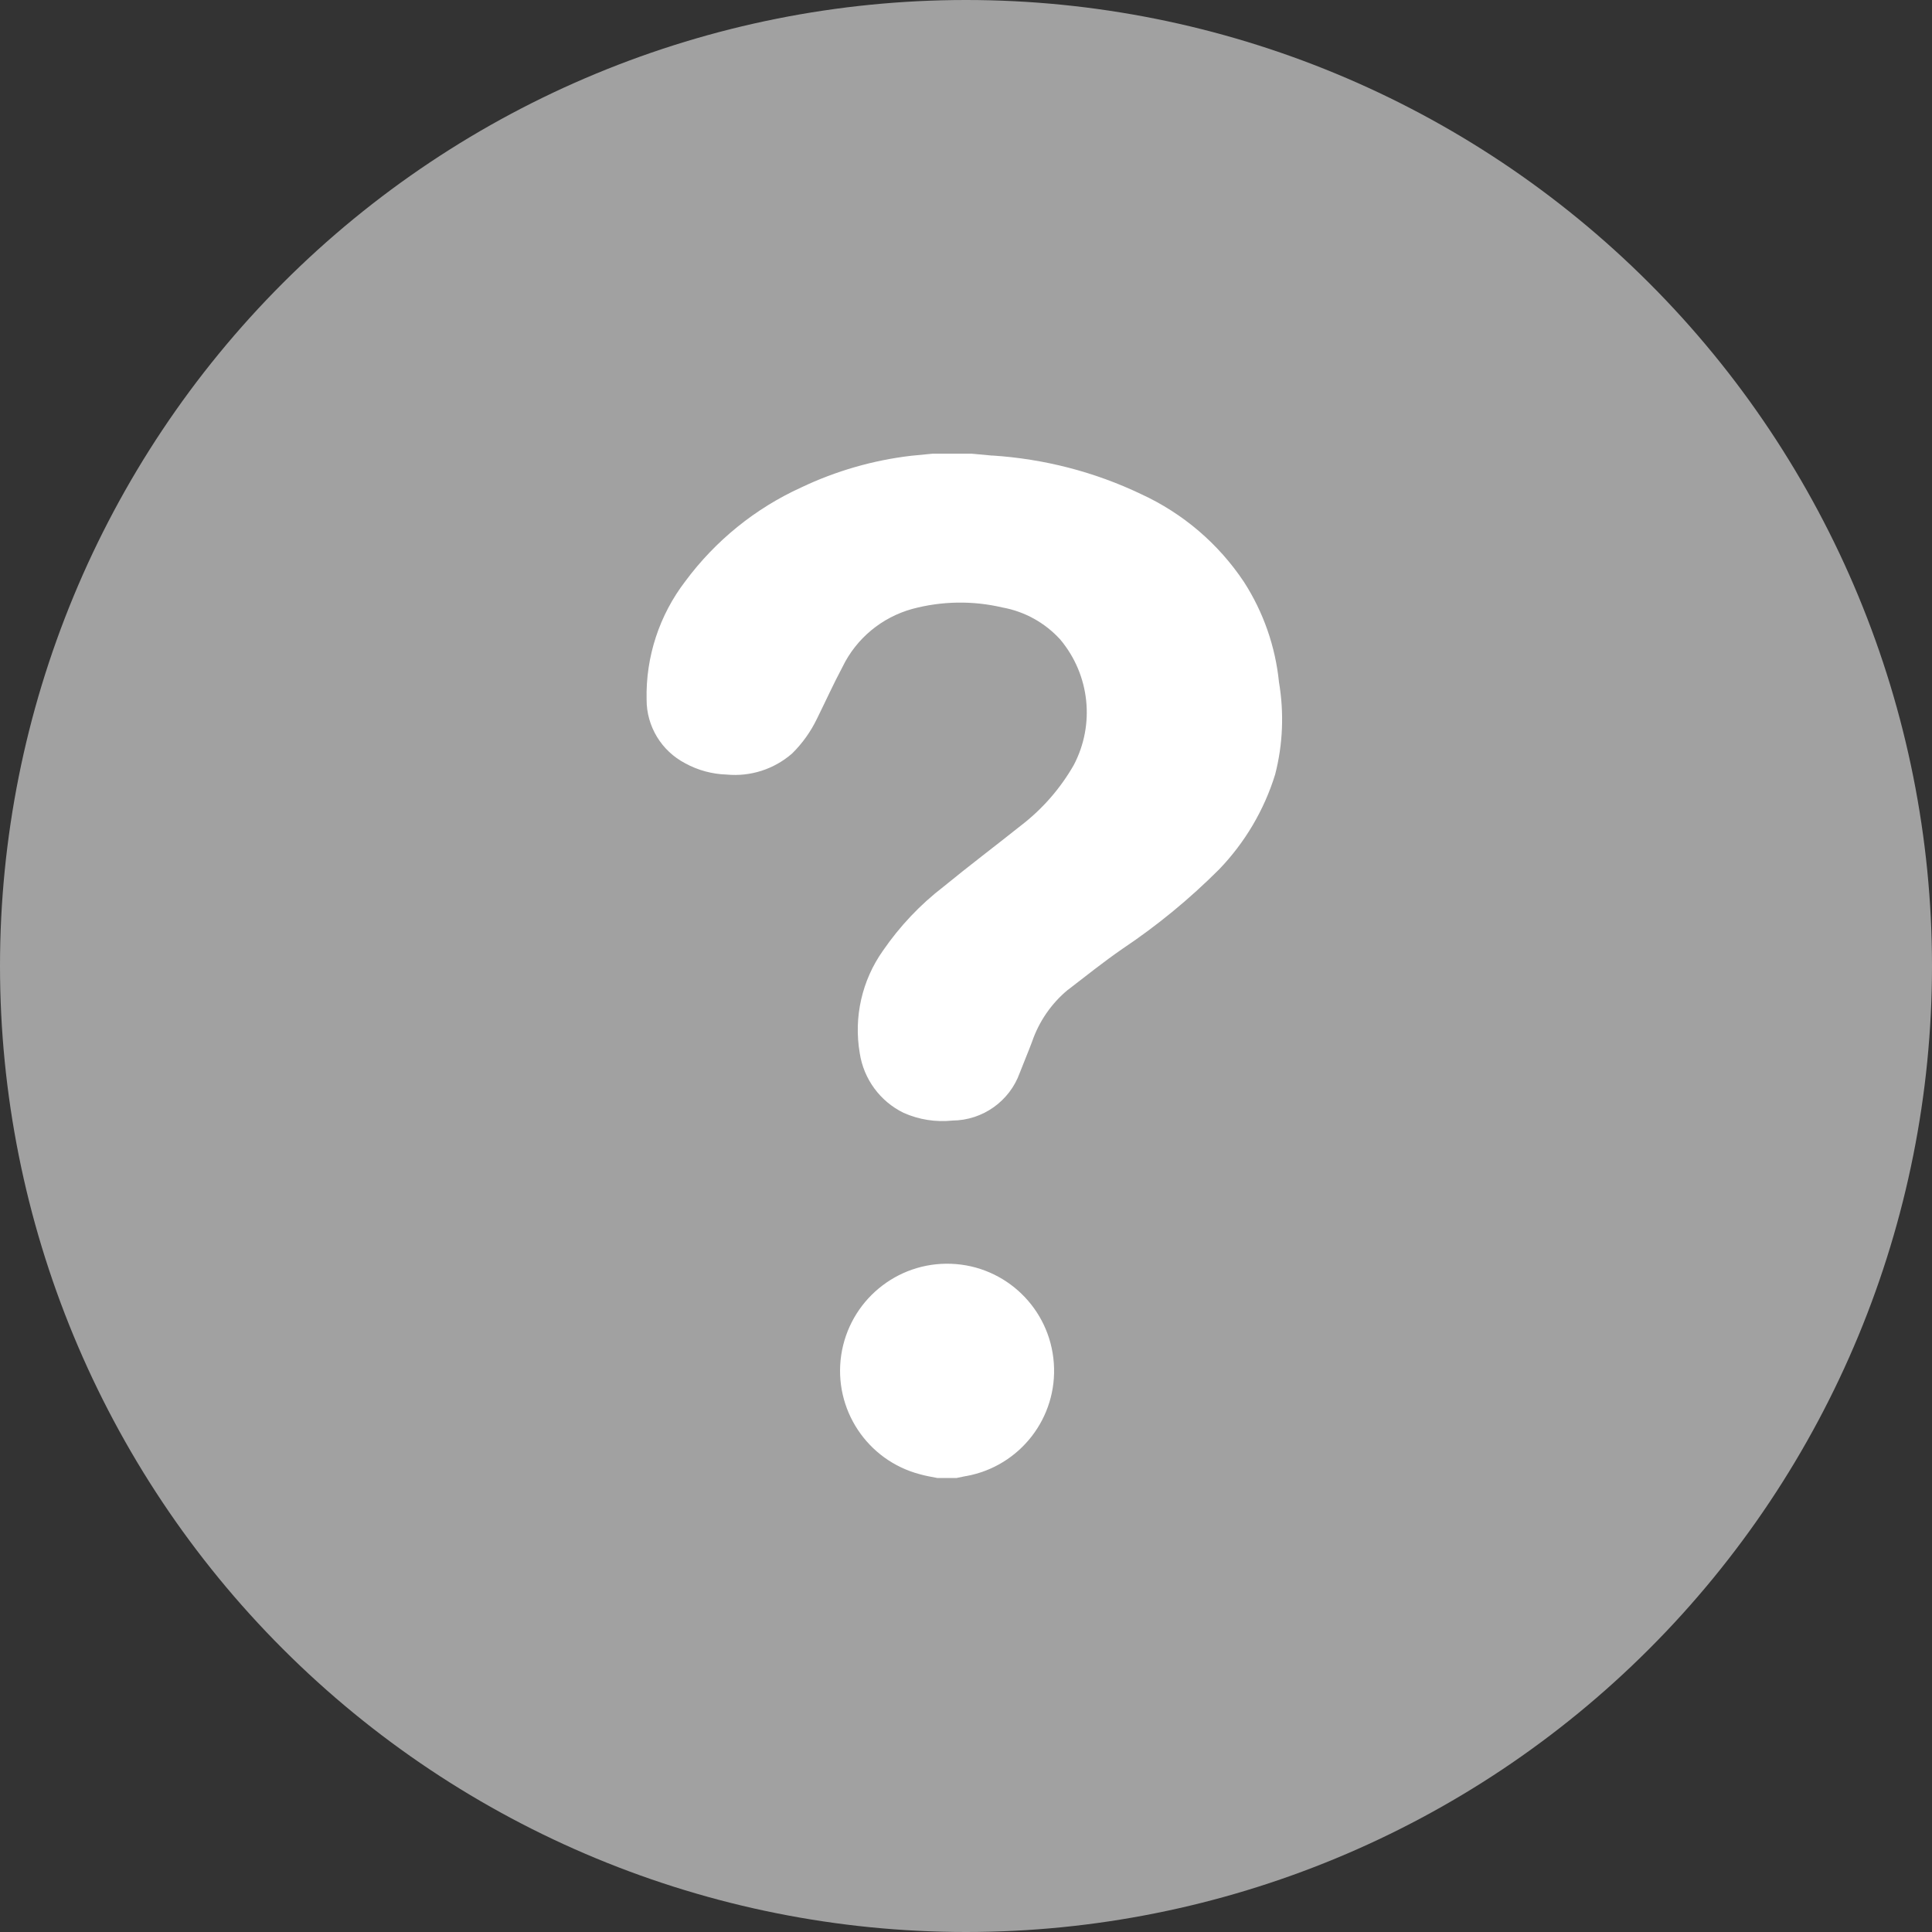 <?xml version="1.0" encoding="UTF-8"?>
<svg width="22px" height="22px" viewBox="0 0 22 22" version="1.1" xmlns="http://www.w3.org/2000/svg" xmlns:xlink="http://www.w3.org/1999/xlink">
    <rect x="0" y="0" width="22" height="22" fill="#333333" stroke="none"/>
    <title>Help Icon</title>
    <g id="Interviewee-Test" stroke="none" stroke-width="1" fill="none" fill-rule="evenodd">
        <g id="Interview-Exercise" transform="translate(-1341, -83)" fill-rule="nonzero">
            <g id="Help-Icon" transform="translate(1341, 83)">
                <path d="M11,0 C8.082,0 5.284,1.159 3.222,3.222 C1.159,5.285 0,8.083 0,11 C0,13.917 1.159,16.716 3.222,18.778 C5.285,20.841 8.083,22 11,22 C13.917,22 16.716,20.841 18.778,18.778 C20.841,16.715 22,13.917 22,11 C22,8.083 20.841,5.284 18.778,3.222 C16.715,1.159 13.917,0 11,0 Z" id="Shape" fill="#A1A1A1"></path>
                <path d="M11,16.808 L10.893,16.83 L10.673,16.83 C10.606,16.817 10.54,16.806 10.477,16.788 C9.875,16.631 9.488,16.046 9.579,15.431 C9.671,14.816 10.209,14.368 10.831,14.391 C11.452,14.414 11.956,14.901 12,15.522 C12.045,16.142 11.616,16.696 11.004,16.808 L11,16.808 Z" id="Path" fill="#FFFFFF"></path>
                <path d="M14.52,8.82 C14.395,9.224 14.176,9.595 13.882,9.9 C13.545,10.237 13.178,10.539 12.782,10.804 C12.562,10.956 12.366,11.114 12.16,11.272 L12.159,11.272 C11.972,11.427 11.832,11.631 11.753,11.86 C11.709,11.979 11.658,12.097 11.612,12.217 C11.496,12.54 11.19,12.757 10.846,12.76 C10.656,12.78 10.464,12.75 10.289,12.672 C10.021,12.541 9.835,12.287 9.79,11.992 C9.72,11.583 9.815,11.164 10.054,10.826 C10.245,10.548 10.478,10.301 10.745,10.096 C11.033,9.86 11.33,9.636 11.625,9.401 C11.87,9.213 12.074,8.979 12.227,8.712 C12.471,8.248 12.41,7.684 12.073,7.282 C11.899,7.091 11.668,6.963 11.413,6.917 C11.076,6.838 10.723,6.844 10.388,6.934 C10.041,7.03 9.751,7.27 9.594,7.594 C9.491,7.787 9.401,7.986 9.304,8.182 C9.233,8.33 9.137,8.465 9.02,8.58 C8.815,8.759 8.546,8.846 8.274,8.82 C8.109,8.815 7.947,8.771 7.803,8.692 C7.532,8.551 7.362,8.271 7.363,7.966 C7.352,7.48 7.508,7.005 7.803,6.62 C8.146,6.157 8.6,5.789 9.123,5.551 C9.518,5.363 9.941,5.241 10.375,5.19 L10.622,5.166 L11.062,5.166 L11.299,5.188 L11.299,5.187 C11.888,5.225 12.464,5.373 12.995,5.627 C13.471,5.846 13.876,6.192 14.166,6.628 C14.387,6.972 14.523,7.362 14.564,7.768 C14.623,8.117 14.609,8.476 14.52,8.82 L14.52,8.82 Z" id="Path" fill="#FFFFFF"></path>
            </g>
        </g>
    </g>
</svg>